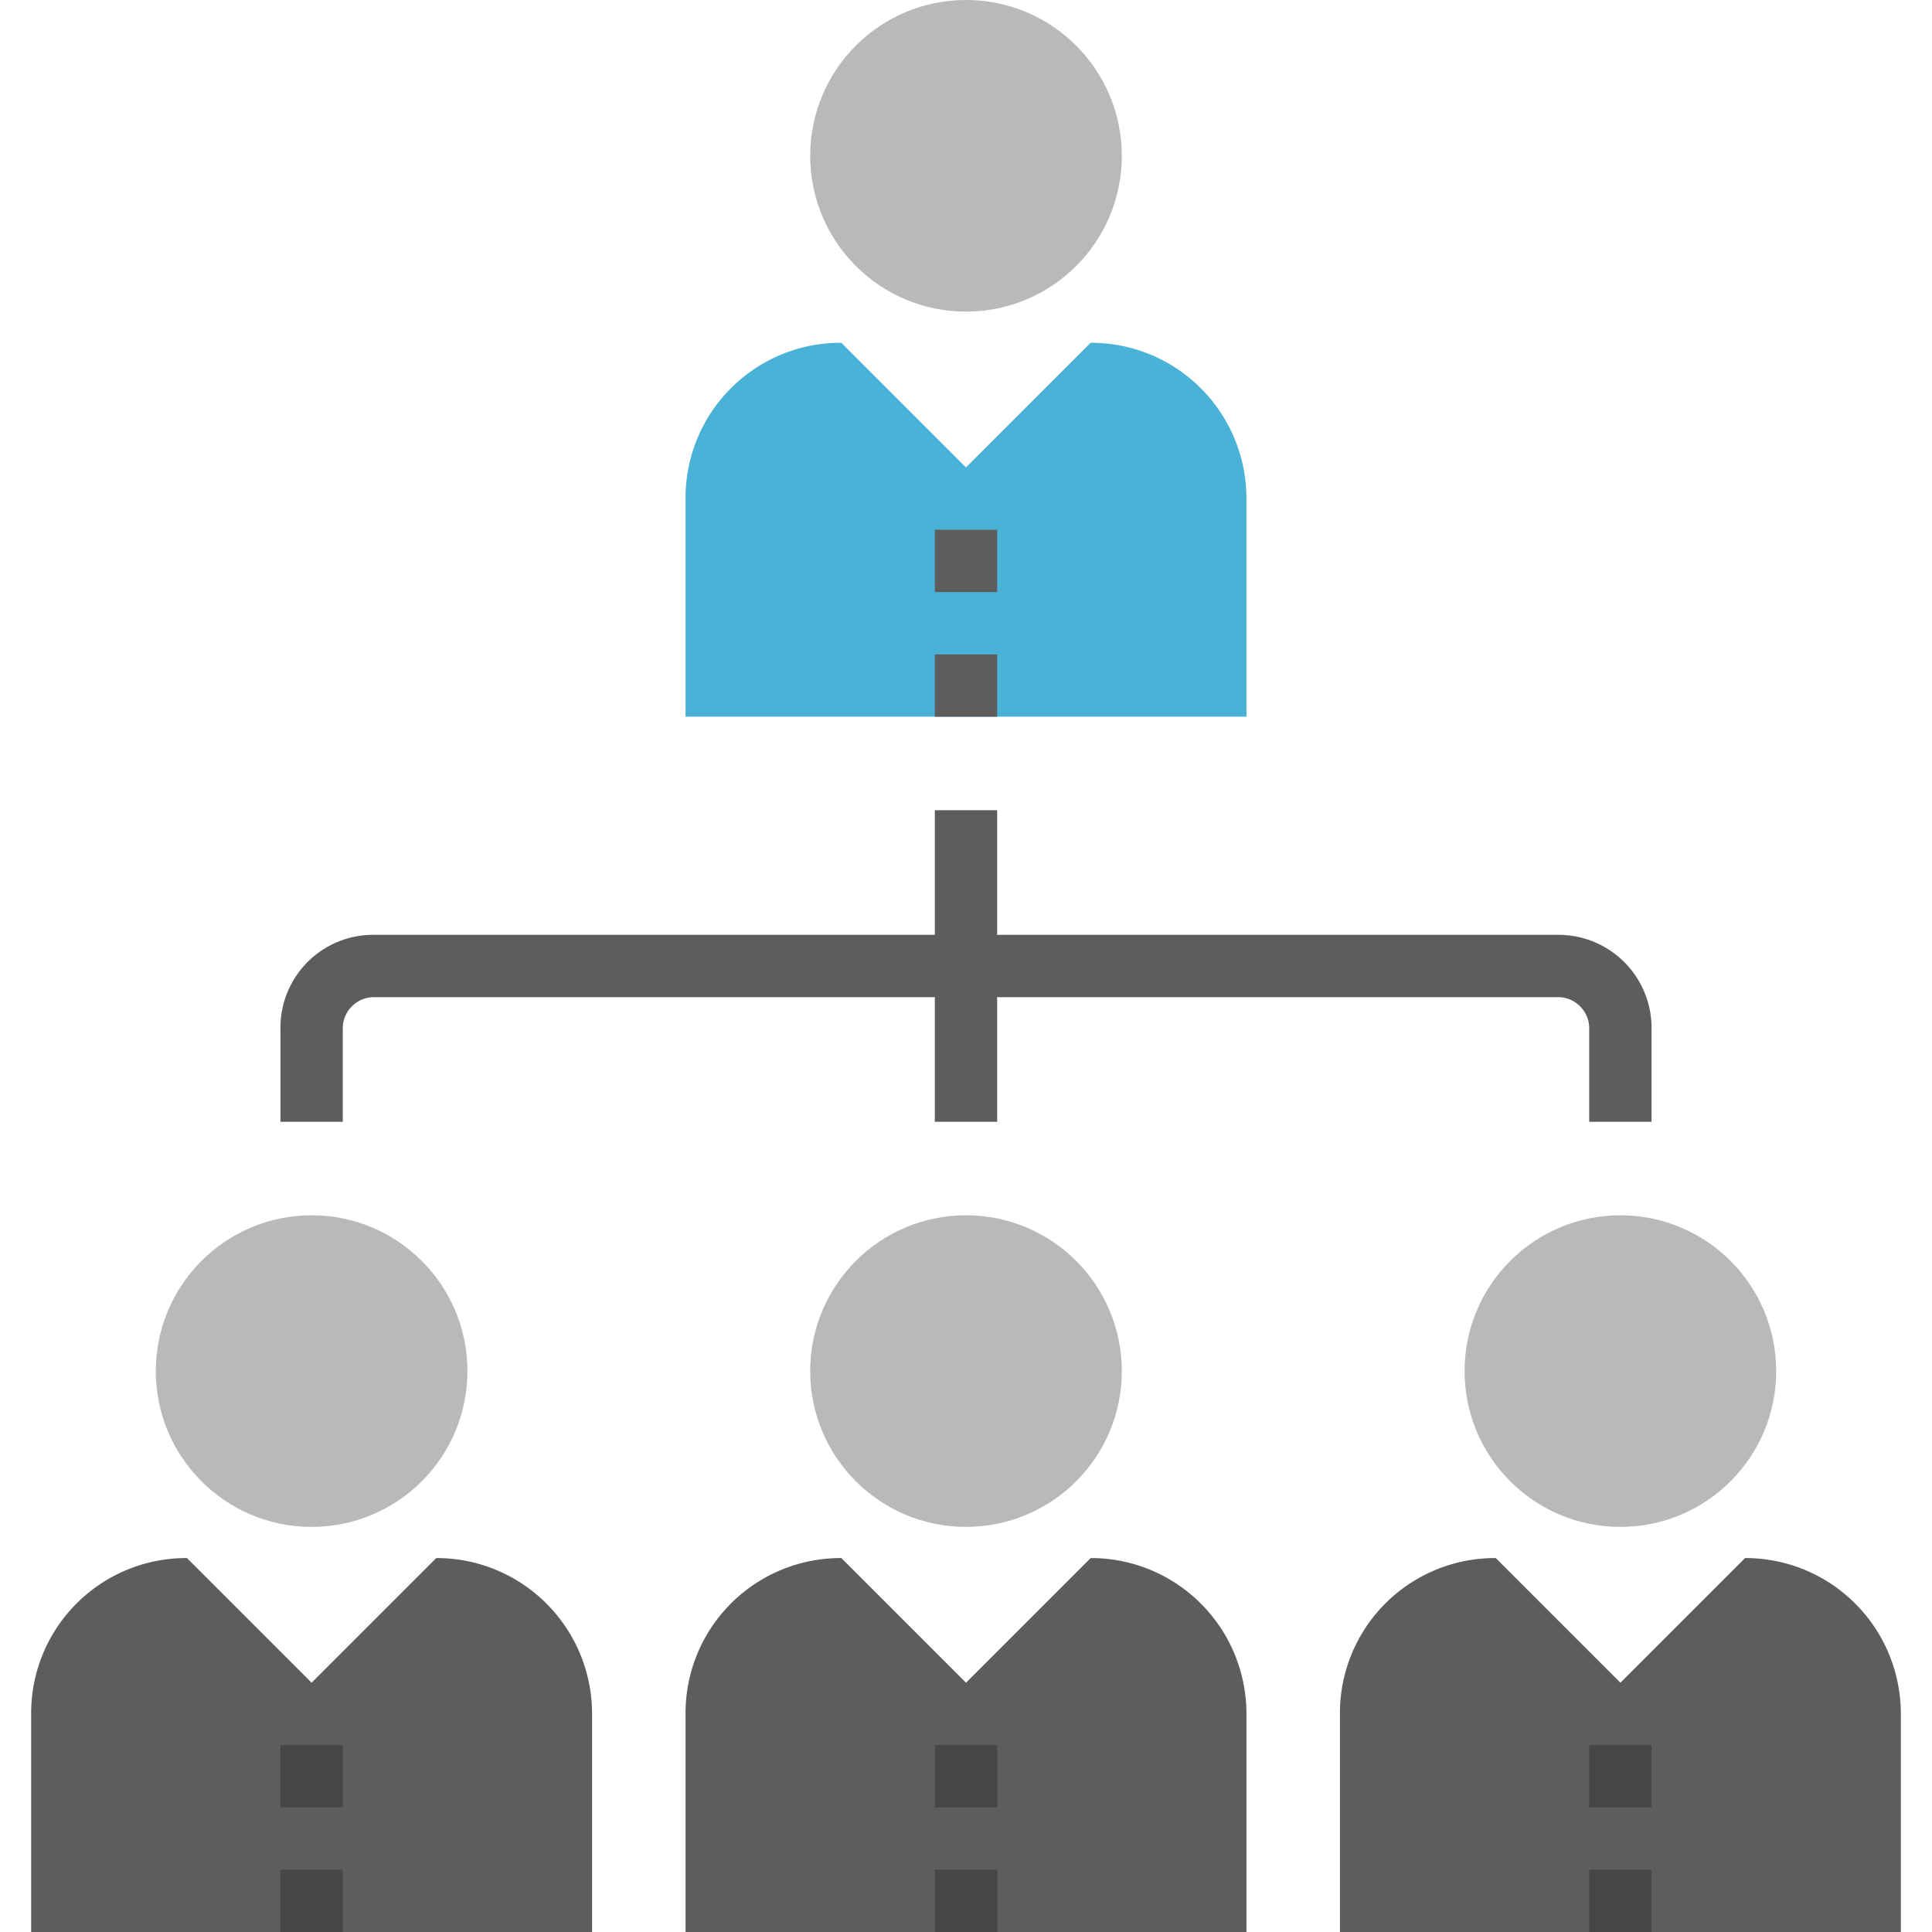 <svg xmlns="http://www.w3.org/2000/svg" viewBox="0 0 496 496"><g fill="#5e5c5c"><path d="M424 288h-16v-24a8 8 0 00-2.4-5.7 7.9 7.9 0 00-5.6-2.3H96a8 8 0 00-8 8v24H72v-24a23.8 23.8 0 0124-24h304a23.9 23.9 0 0124 24v24z"/><path d="M240 208h16v80h-16z"/></g><path d="M308.3 99.7A39.8 39.8 0 00280 88l-32 32-32-32a39.8 39.8 0 00-40 40v56h144v-56c0-10.2-3.9-20.5-11.7-28.3z" fill="#49b2d6"/><g fill="#5e5c5c"><path d="M240 136h16v16h-16zM240 168h16v16h-16z"/></g><circle cx="248" cy="40" r="40" fill="#b9b9b9"/><path d="M308.3 411.7A39.8 39.8 0 00280 400l-32 32-32-32a39.8 39.8 0 00-40 40v56h144v-56c0-10.2-3.9-20.5-11.7-28.3z" fill="#5e5c5c"/><g fill="#474545"><path d="M240 448h16v16h-16zM240 480h16v16h-16z"/></g><circle cx="248" cy="352" r="40" fill="#b9b9b9"/><path d="M476.3 411.7A39.8 39.8 0 00448 400l-32 32-32-32a39.8 39.8 0 00-40 40v56h144v-56c0-10.2-3.9-20.5-11.7-28.3z" fill="#5e5c5c"/><g fill="#474545"><path d="M408 448h16v16h-16zM408 480h16v16h-16z"/></g><circle cx="416" cy="352" r="40" fill="#b9b9b9"/><path d="M140.3 411.7A39.8 39.8 0 00112 400l-32 32-32-32a39.8 39.8 0 00-40 40v56h144v-56c0-10.2-3.9-20.5-11.7-28.3z" fill="#5e5c5c"/><g fill="#474545"><path d="M72 448h16v16H72zM72 480h16v16H72z"/></g><circle cx="80" cy="352" r="40" fill="#b9b9b9"/></svg>
